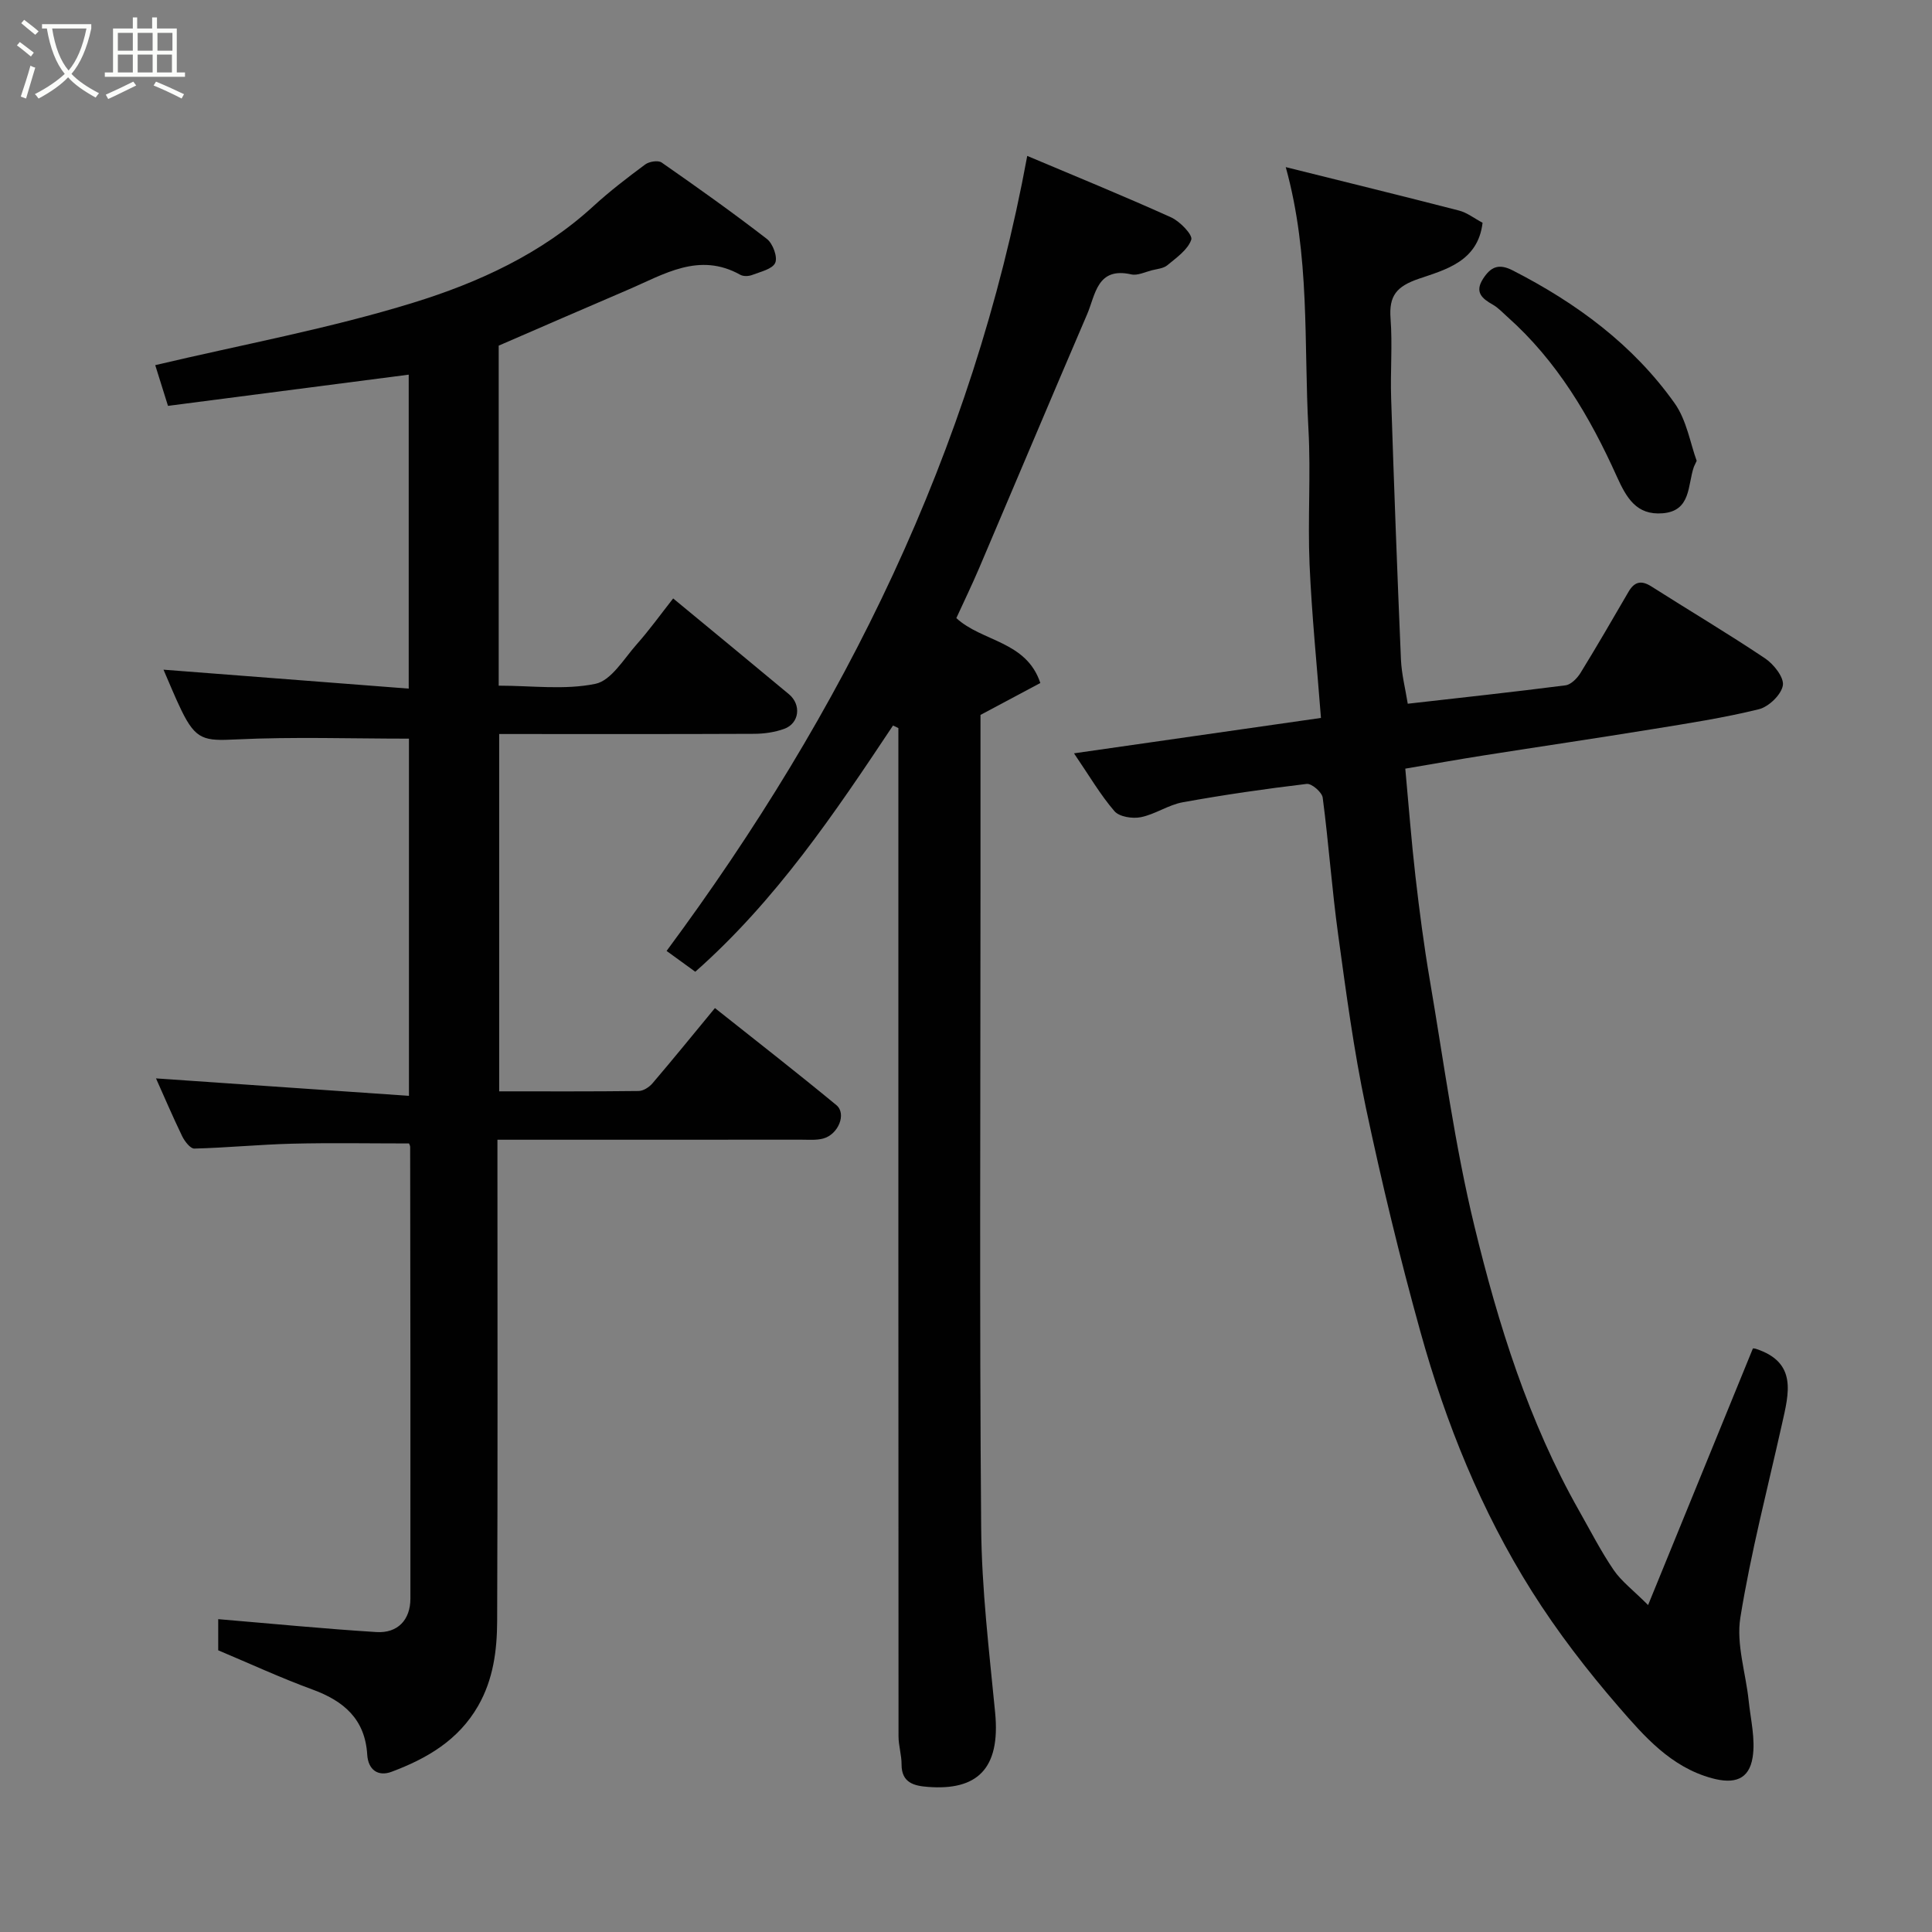 <svg enable-background="new 0 0 400 400" viewBox="0 0 400 400" xmlns="http://www.w3.org/2000/svg"><rect x="0" y="0" width="400" height="400" fill="#808080" stroke="none"/><path d="m6.4 11.7c-1-.8-1.9-1.6-2.9-2.3l.6-.7c.9.7 1.9 1.4 2.9 2.2zm-2.1 8.3c.7-2.1 1.4-4.2 2-6.4.2.1.6.3 1 .4-.7 2.3-1.3 4.4-1.9 6.4zm3-12.8c-1.1-.9-2.1-1.7-2.9-2.4l.6-.7c1 .8 2 1.5 3 2.4zm1.4-1.3v-.9h10.2v.9c-.9 4.2-2.3 7.3-4.1 9.4 1.3 1.4 3.2 2.7 5.7 4-.2.2-.4.5-.7.9-2.5-1.4-4.4-2.7-5.7-4.2-1.4 1.5-3.5 3-6.1 4.4 0 0 0 0-.1-.1-.3-.4-.5-.7-.7-.8 2.7-1.4 4.7-2.8 6.2-4.2-1.8-2.2-3-5.3-3.7-9.4zm9.2 0h-7.1c.6 3.8 1.7 6.7 3.4 8.7 1.7-2 2.9-4.8 3.7-8.7z" fill="#fbfcfa"/><path d="m31.6 3.6h.9v2.3h4.1v9.1h1.7v.9h-16.6v-.9h1.7v-9.1h4.1v-2.3h.9v2.3h3.1v-2.3zm-4 13.3.6.8c-1.9.9-3.8 1.9-5.8 2.8-.2-.3-.3-.6-.5-.9 2-.9 3.9-1.8 5.7-2.7zm-3.2-10.1v3.7h3.1v-3.7zm0 4.5v3.7h3.1v-3.7zm4.1-4.5v3.7h3.1v-3.7zm0 4.5v3.7h3.1v-3.7zm9.1 9.1c-2.1-1.1-4.1-2-5.8-2.7l.5-.8c2.2.9 4.1 1.8 5.8 2.6zm-1.9-13.6h-3.1v3.7h3.1zm-3.2 4.5v3.7h3.1v-3.7z" fill="#fbfcfa"/><g fill="#010101"><path d="m32.3 223.27c17.33 1.19 34.65 2.39 52.37 3.61 0-25.59 0-49.97 0-73.95-12.01 0-23.91-.41-35.76.16-6.59.32-8.34.17-11.36-6.04-1.34-2.76-2.48-5.61-3.7-8.4 17.02 1.31 33.68 2.6 50.77 3.92 0-22.52 0-44.27 0-65-16.43 2.13-33.12 4.3-49.84 6.46-1.24-3.94-2.09-6.67-2.64-8.43 18.02-4.26 36.02-7.56 53.39-12.92 13.49-4.16 26.57-10.13 37.32-19.99 3.38-3.1 7.04-5.9 10.73-8.64.82-.61 2.69-.91 3.41-.4 7.37 5.13 14.7 10.34 21.8 15.83 1.22.95 2.25 3.74 1.71 4.94-.58 1.3-3.05 1.84-4.78 2.51-.72.28-1.81.32-2.45-.04-8.55-4.78-15.81-.08-23.26 3.1-8.96 3.83-17.88 7.73-26.76 11.57v70.4c6.86 0 13.67.93 20.02-.38 3.29-.68 5.9-5.19 8.57-8.2 2.6-2.93 4.9-6.13 7.53-9.48 8.11 6.7 16.06 13.24 23.97 19.83 2.62 2.18 2.16 6.04-.98 7.17-1.95.71-4.14 1.02-6.23 1.03-17.48.08-34.96.04-52.78.04v73.98c9.66 0 19.27.05 28.88-.07.97-.01 2.19-.8 2.86-1.59 4.26-4.99 8.39-10.08 12.93-15.58 8.36 6.64 16.85 13.25 25.14 20.09 2.16 1.78.41 6.08-2.72 6.92-1.41.38-2.97.24-4.47.24-19 .01-38 .01-57 .01-1.8 0-3.61 0-5.98 0v5.7c0 31.33.07 62.66-.06 94-.03 6.03-.79 12.01-3.93 17.5-4.09 7.14-10.64 10.93-17.93 13.66-2.8 1.05-4.85-.41-5.04-3.55-.45-7.37-4.86-11.12-11.38-13.5-6.5-2.38-12.81-5.3-19.47-8.1 0-2.03 0-4.66 0-6.45 10.99.92 21.85 1.99 32.74 2.67 4.41.28 7.05-2.52 7.05-6.93.03-31.16-.01-62.33-.05-93.49 0-.3-.19-.6-.24-.74-8.12 0-16.17-.15-24.22.05-6.75.17-13.48.84-20.23 1.01-.83.02-2-1.51-2.52-2.57-1.97-4.08-3.76-8.27-5.41-11.96z"/><path d="m291.46 145.7c10.94-1.24 21.81-2.42 32.66-3.81 1.14-.15 2.41-1.45 3.09-2.54 3.42-5.55 6.68-11.2 9.96-16.83 1.21-2.07 2.61-2.45 4.72-1.11 7.84 4.99 15.84 9.73 23.55 14.9 1.8 1.2 3.97 3.97 3.68 5.61-.34 1.93-2.93 4.42-4.97 4.92-7.26 1.79-14.69 2.93-22.08 4.13-11.61 1.89-23.25 3.6-34.87 5.43-5.29.83-10.56 1.78-16.25 2.74.71 7.64 1.26 14.97 2.1 22.27.82 7.15 1.75 14.3 2.96 21.39 2.91 17.04 5.17 34.25 9.24 51.01 4.95 20.41 11.23 40.53 21.7 59 2.33 4.11 4.49 8.35 7.14 12.24 1.59 2.33 3.99 4.12 7.13 7.26 7.55-18.48 14.61-35.76 21.7-53.13-.02 0 .32-.02.62.08 8.65 2.82 6.81 9.25 5.4 15.58-2.98 13.34-6.45 26.61-8.62 40.08-.88 5.48 1.12 11.42 1.72 17.16.41 3.93 1.43 7.99.82 11.78-.74 4.6-3.8 5.56-8.43 4.3-8.49-2.31-14-8.66-19.32-14.8-6.51-7.52-12.65-15.48-17.95-23.89-10.48-16.64-17.82-34.81-23.07-53.71-4.27-15.35-8.01-30.88-11.31-46.47-2.49-11.81-4.09-23.82-5.73-35.79-1.3-9.42-1.96-18.93-3.2-28.36-.15-1.12-2.29-2.97-3.31-2.84-8.58 1.02-17.15 2.26-25.66 3.8-2.98.54-5.7 2.49-8.68 3.09-1.72.35-4.45-.07-5.46-1.24-2.94-3.41-5.23-7.36-8.38-11.98 17.26-2.47 33.81-4.85 51.13-7.33-.83-10.78-1.9-21.27-2.36-31.78-.4-9.31.28-18.68-.23-27.99-.99-17.83.4-35.87-4.7-54.27 12.35 3.08 24.12 5.96 35.86 8.99 1.68.43 3.16 1.61 4.89 2.53-.94 8.01-7.66 9.7-13.16 11.58-4.63 1.58-6.25 3.5-5.89 8.25.41 5.47-.06 11 .12 16.49.59 18.04 1.26 36.07 2.03 54.1.14 3.09.93 6.13 1.41 9.16z"/><path d="m184.89 150.21c-12.06 18.13-24.2 36.18-40.94 50.98-1.9-1.38-3.85-2.79-5.94-4.31 36.77-49.63 63.4-103.46 74.67-164.6 9.76 4.12 19.85 8.24 29.78 12.72 1.83.83 4.52 3.62 4.18 4.62-.71 2.09-3.06 3.72-4.95 5.29-.8.67-2.11.77-3.21 1.05-1.42.36-2.97 1.14-4.26.85-7.1-1.61-7.41 4.22-9.14 8.25-7.52 17.5-14.9 35.07-22.37 52.59-1.47 3.44-3.1 6.81-4.71 10.32 5.28 4.9 14.5 4.71 17.39 13.44-4.22 2.25-8.18 4.37-12.39 6.61v36.7c0 43.82-.22 87.64.14 131.45.1 12.8 1.65 25.61 2.89 38.38 1.16 11.85-3.89 16.18-13.9 15.41-2.79-.21-5.49-.8-5.47-4.65.01-1.94-.63-3.89-.63-5.83-.04-67.81-.03-135.62-.03-203.43 0-1.77 0-3.54 0-5.31-.37-.18-.74-.36-1.11-.53z"/><path d="m351.28 95.41c-.44.94-.52 1.08-.58 1.24-1.32 3.79-.54 9.15-6.48 9.62-5.42.43-7.48-3.19-9.51-7.69-5.54-12.3-12.36-23.87-22.63-32.99-.98-.87-1.9-1.89-3.02-2.52-2.24-1.27-3.79-2.58-2.01-5.35 1.57-2.43 3.19-3.24 6.13-1.74 13.19 6.75 24.91 15.36 33.53 27.5 2.5 3.52 3.24 8.3 4.57 11.93z"/></g></svg>